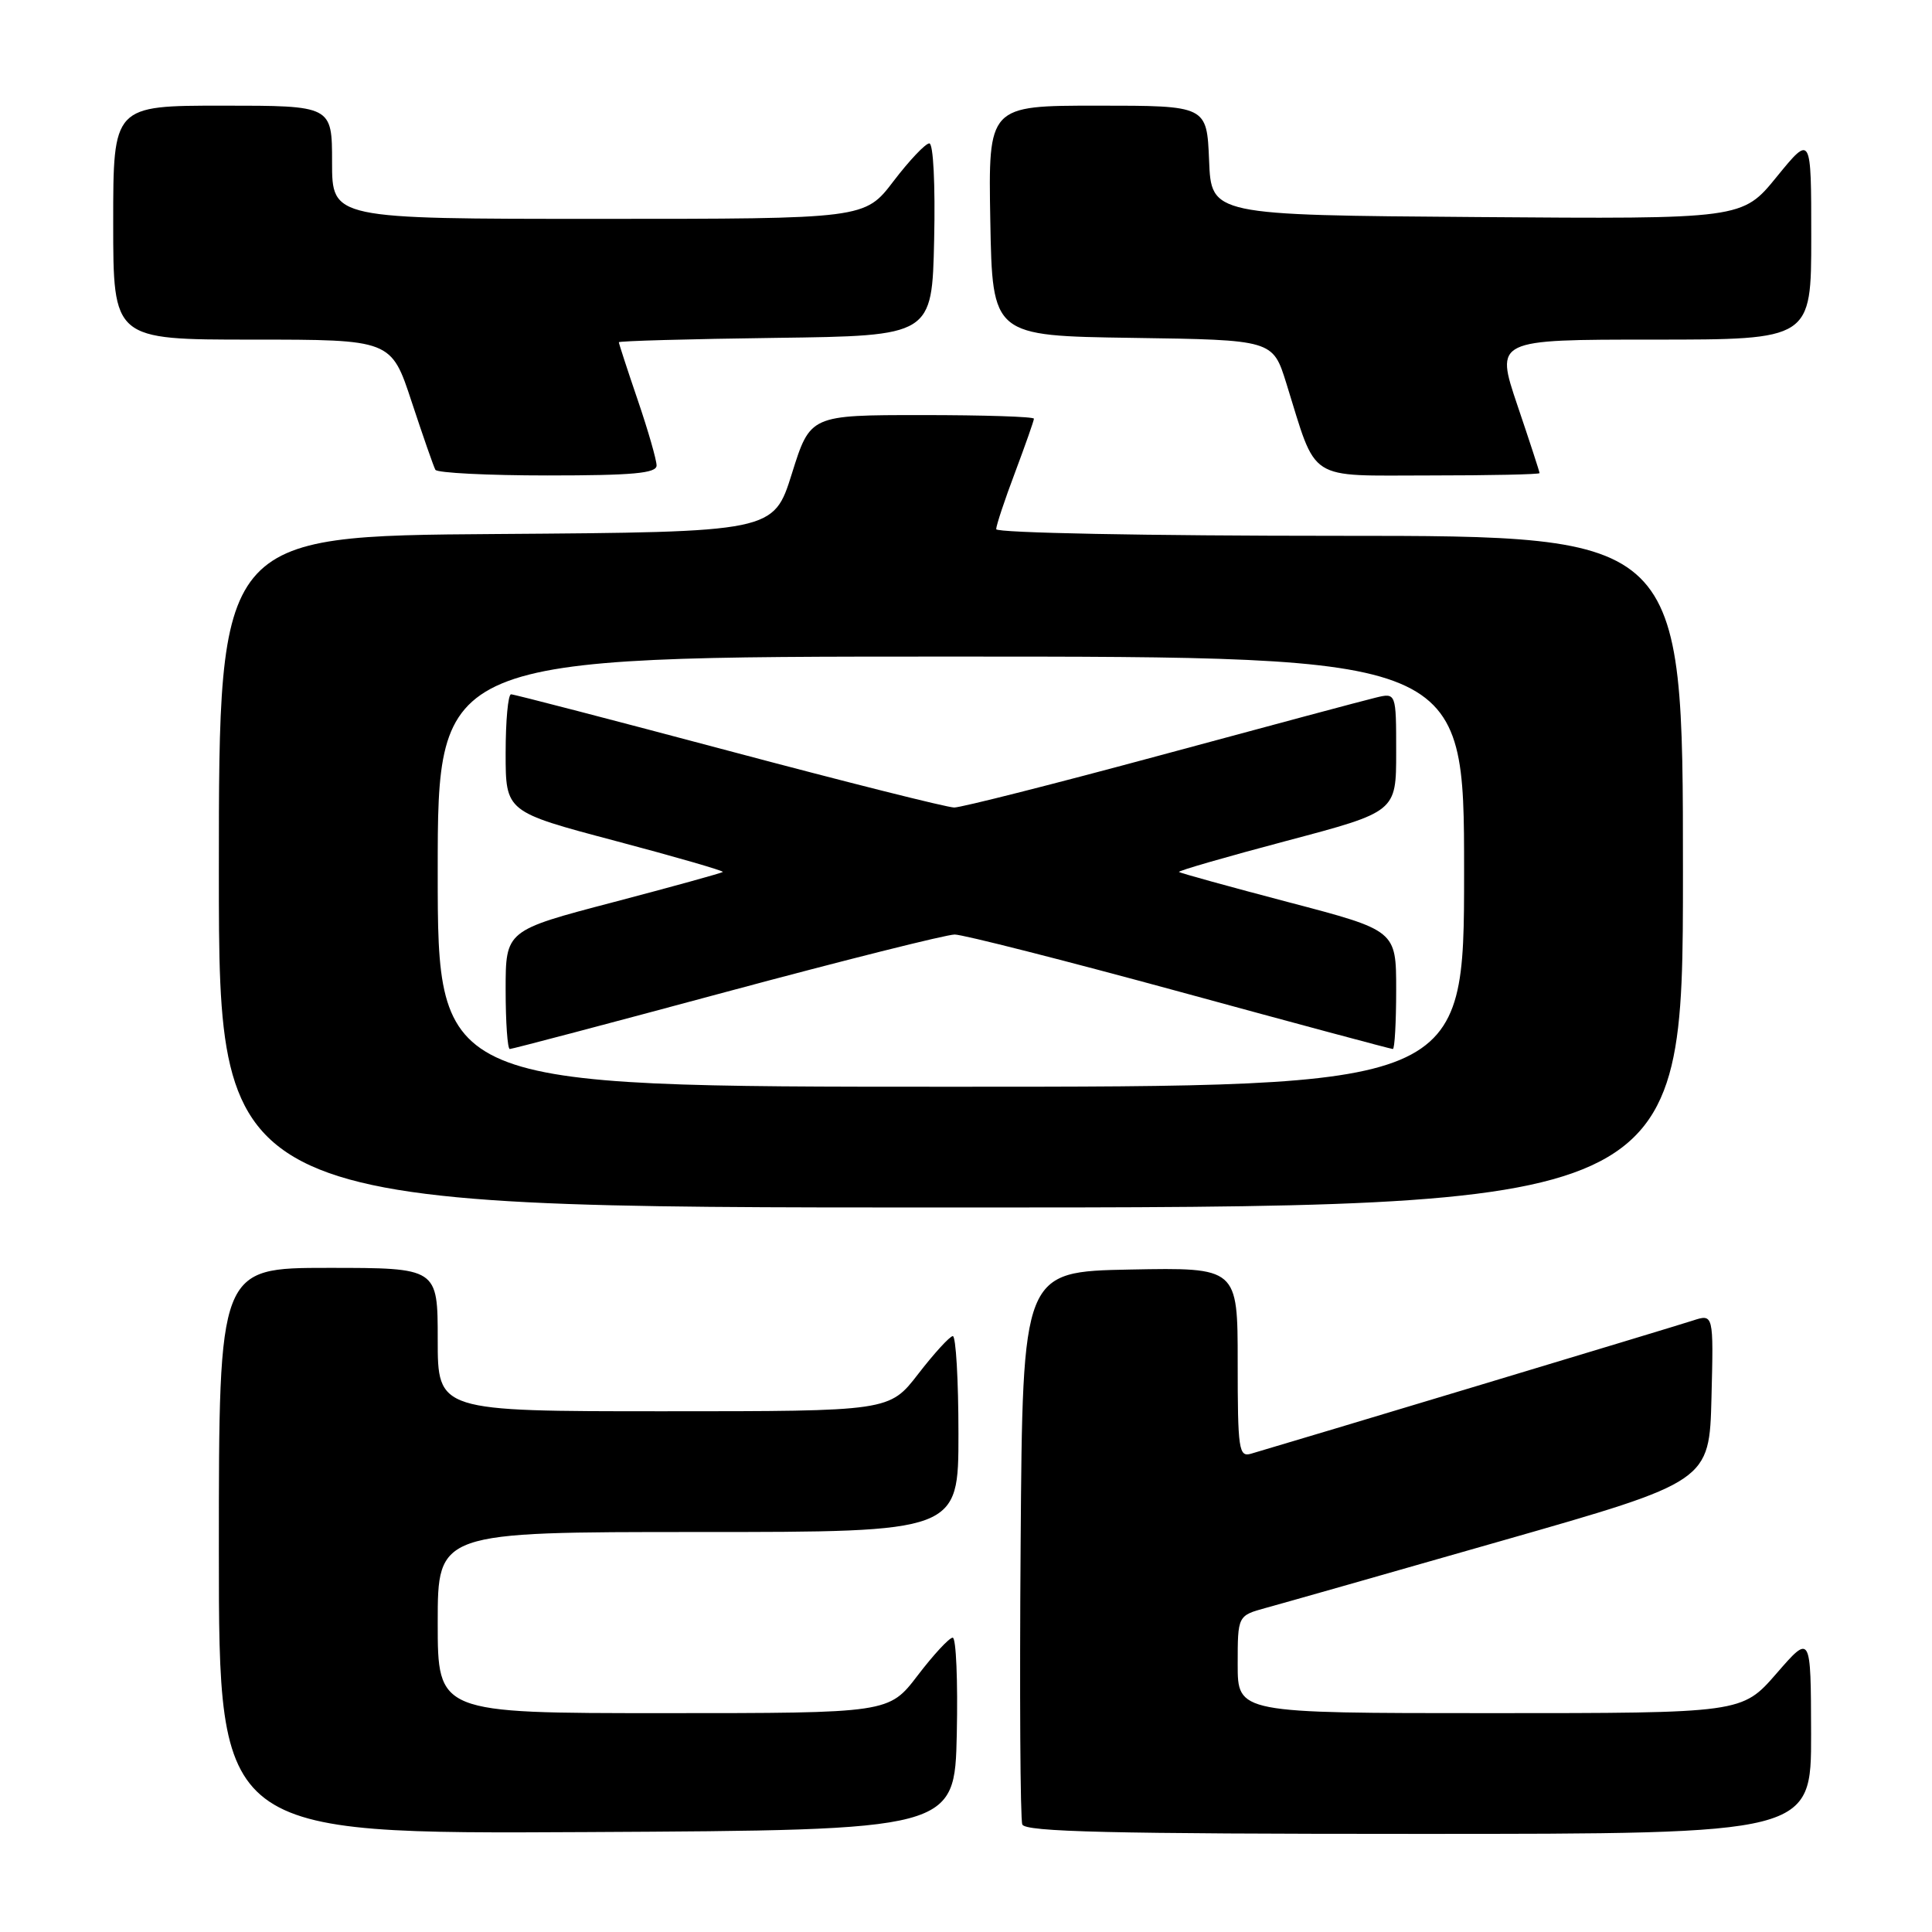 <?xml version="1.0" encoding="UTF-8" standalone="no"?>
<!DOCTYPE svg PUBLIC "-//W3C//DTD SVG 1.1//EN" "http://www.w3.org/Graphics/SVG/1.1/DTD/svg11.dtd" >
<svg xmlns="http://www.w3.org/2000/svg" xmlns:xlink="http://www.w3.org/1999/xlink" version="1.1" viewBox="0 0 256 256">
 <g >
 <path fill="currentColor"
d=" M 126.78 229.75 C 126.93 222.74 126.69 217.00 126.24 217.00 C 125.78 217.00 123.70 219.25 121.60 222.00 C 117.78 227.00 117.78 227.00 87.89 227.00 C 58.00 227.00 58.00 227.00 58.00 215.00 C 58.00 203.00 58.00 203.00 92.50 203.00 C 127.00 203.00 127.00 203.00 127.00 190.00 C 127.00 182.85 126.66 177.02 126.25 177.04 C 125.84 177.07 123.78 179.32 121.68 182.04 C 117.85 187.00 117.85 187.00 87.93 187.00 C 58.00 187.00 58.00 187.00 58.00 177.50 C 58.00 168.00 58.00 168.00 43.50 168.00 C 29.00 168.00 29.00 168.00 29.00 205.51 C 29.00 243.02 29.00 243.02 77.75 242.76 C 126.50 242.50 126.50 242.50 126.78 229.75 Z  M 239.98 229.75 C 239.95 216.50 239.95 216.50 235.39 221.75 C 230.82 227.00 230.82 227.00 197.41 227.00 C 164.00 227.00 164.00 227.00 164.00 220.54 C 164.00 214.08 164.00 214.08 167.75 213.05 C 169.81 212.49 183.88 208.49 199.00 204.16 C 226.50 196.30 226.50 196.30 226.78 185.19 C 227.06 174.08 227.06 174.08 224.28 174.99 C 221.97 175.75 171.38 190.99 165.75 192.63 C 164.15 193.09 164.00 192.06 164.00 180.54 C 164.00 167.95 164.00 167.95 149.75 168.22 C 135.50 168.50 135.50 168.50 135.24 204.50 C 135.09 224.29 135.19 241.06 135.46 241.75 C 135.83 242.73 147.16 243.00 187.97 243.00 C 240.00 243.00 240.00 243.00 239.98 229.75 Z  M 223.00 115.50 C 223.00 71.00 223.00 71.00 177.50 71.00 C 151.93 71.00 132.00 70.61 132.00 70.12 C 132.00 69.63 133.12 66.25 134.50 62.60 C 135.87 58.94 137.00 55.74 137.00 55.48 C 137.00 55.21 130.33 55.00 122.18 55.00 C 107.36 55.00 107.36 55.00 104.93 62.75 C 102.50 70.50 102.50 70.50 65.75 70.76 C 29.00 71.02 29.00 71.02 29.00 115.51 C 29.00 160.00 29.00 160.00 126.00 160.00 C 223.00 160.00 223.00 160.00 223.00 115.50 Z  M 87.00 61.68 C 87.00 60.95 85.88 57.04 84.50 53.00 C 83.12 48.96 82.00 45.51 82.00 45.35 C 82.00 45.18 91.34 44.92 102.75 44.77 C 123.50 44.50 123.50 44.50 123.78 31.75 C 123.94 24.43 123.67 19.00 123.14 19.00 C 122.63 19.00 120.50 21.25 118.40 24.00 C 114.59 29.00 114.59 29.00 79.29 29.00 C 44.00 29.00 44.00 29.00 44.00 21.50 C 44.00 14.00 44.00 14.00 29.50 14.00 C 15.00 14.00 15.00 14.00 15.00 29.50 C 15.00 45.00 15.00 45.00 33.42 45.00 C 51.84 45.00 51.84 45.00 54.55 53.25 C 56.05 57.79 57.46 61.84 57.69 62.25 C 57.93 62.66 64.62 63.00 72.56 63.00 C 83.88 63.00 87.00 62.71 87.00 61.68 Z  M 204.00 62.69 C 204.00 62.52 202.68 58.47 201.06 53.69 C 198.13 45.00 198.13 45.00 219.06 45.00 C 240.00 45.00 240.00 45.00 240.00 31.41 C 240.00 17.82 240.00 17.82 235.43 23.42 C 230.87 29.03 230.87 29.03 195.68 28.76 C 160.50 28.50 160.50 28.50 160.21 21.25 C 159.91 14.00 159.91 14.00 145.43 14.00 C 130.95 14.00 130.95 14.00 131.22 29.25 C 131.50 44.50 131.50 44.50 150.07 44.77 C 168.65 45.04 168.65 45.04 170.44 50.77 C 174.57 64.01 172.99 63.00 189.45 63.00 C 197.45 63.00 204.00 62.86 204.00 62.69 Z  M 58.00 115.50 C 58.00 87.00 58.00 87.00 126.00 87.00 C 194.00 87.00 194.00 87.00 194.00 115.50 C 194.00 144.00 194.00 144.00 126.00 144.00 C 58.00 144.00 58.00 144.00 58.00 115.50 Z  M 96.30 131.41 C 111.81 127.24 125.40 123.83 126.50 123.83 C 127.60 123.83 141.01 127.24 156.31 131.41 C 171.60 135.59 184.31 139.00 184.56 139.00 C 184.80 139.00 185.00 135.47 185.00 131.15 C 185.00 123.29 185.00 123.29 170.75 119.55 C 162.91 117.49 156.37 115.68 156.22 115.54 C 156.07 115.39 162.48 113.54 170.47 111.42 C 185.00 107.57 185.00 107.57 185.00 99.68 C 185.00 91.78 185.00 91.78 182.25 92.45 C 180.74 92.81 167.94 96.24 153.82 100.06 C 139.69 103.88 127.37 107.00 126.44 107.00 C 125.51 107.00 112.08 103.62 96.60 99.50 C 81.11 95.38 68.12 92.00 67.72 92.00 C 67.32 92.00 67.00 95.50 67.00 99.79 C 67.00 107.57 67.00 107.57 81.53 111.42 C 89.52 113.54 95.93 115.39 95.78 115.54 C 95.63 115.68 89.09 117.49 81.25 119.55 C 67.00 123.29 67.00 123.29 67.00 131.15 C 67.00 135.47 67.25 139.00 67.55 139.00 C 67.86 139.00 80.79 135.59 96.30 131.41 Z "/>
</g>
</svg>